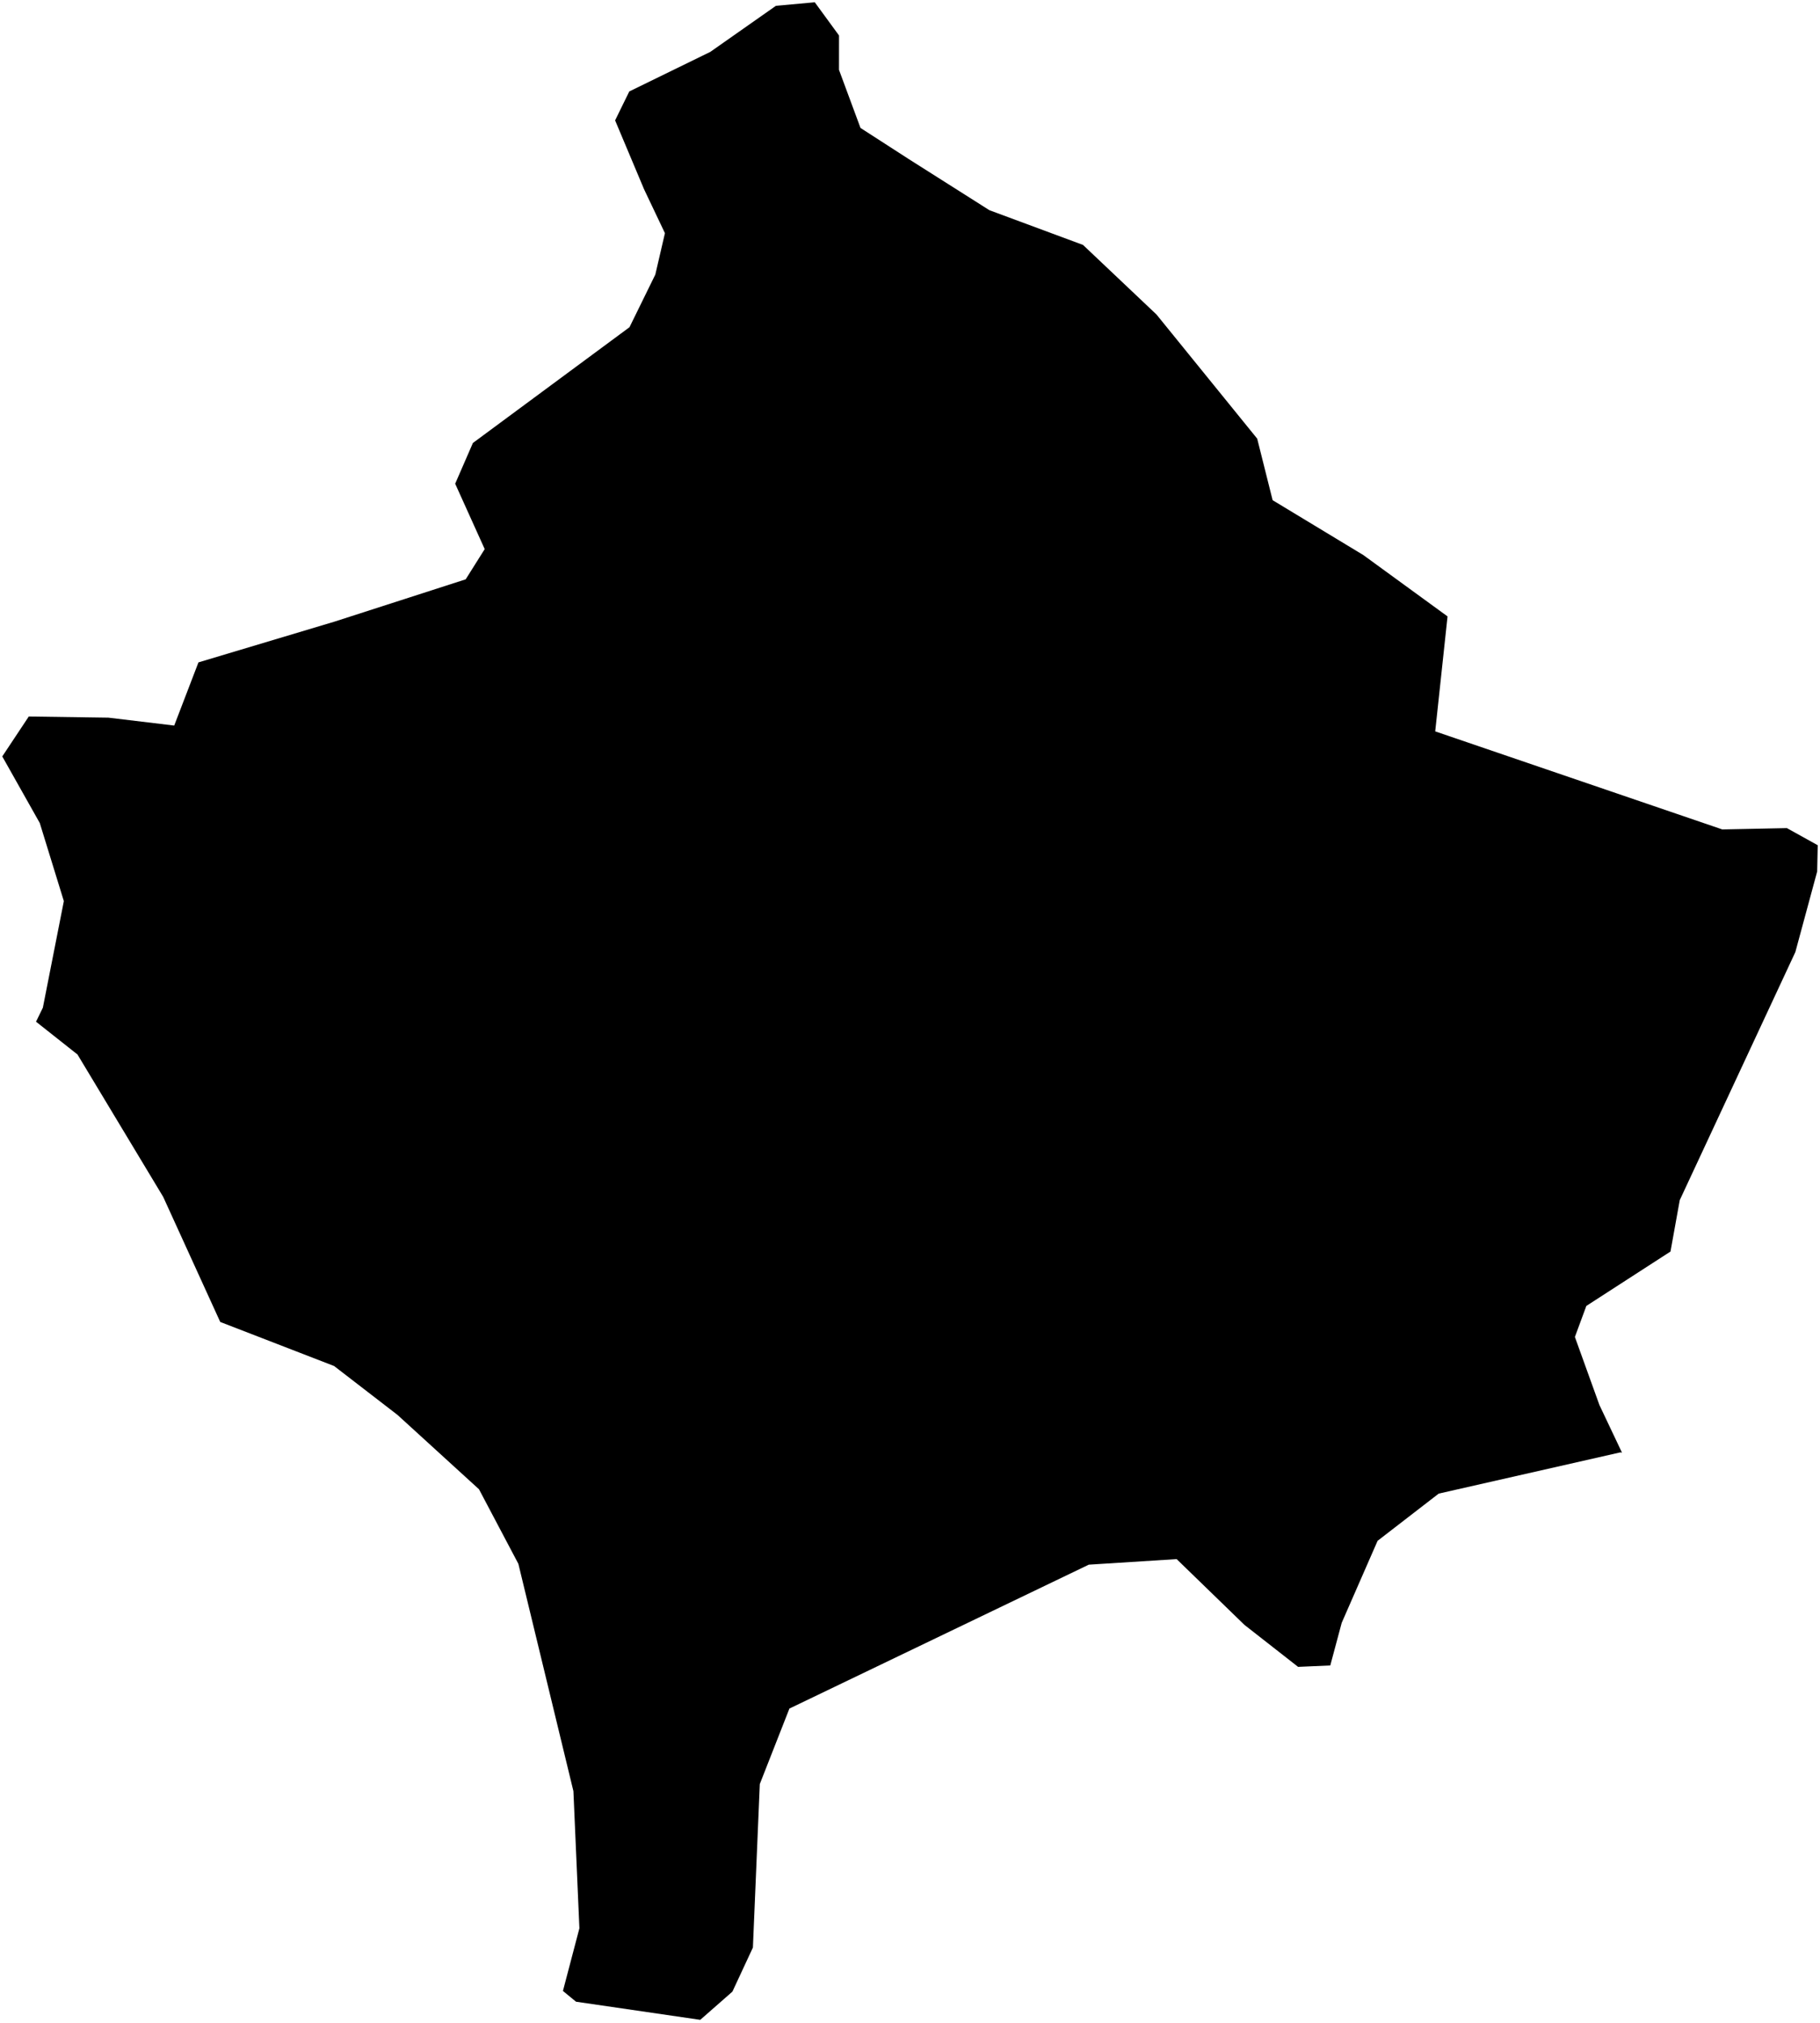 <?xml version="1.0"?>
<svg xmlns="http://www.w3.org/2000/svg" version="1.2" baseProfile="tiny" width="800" height="889" viewBox="0 0 800 889" stroke-linecap="round" stroke-linejoin="round">
<g id="ne_50m_admin_0_countries">
<path d="M 147.071 273.149 204.696 254.574 213.057 241.291 200.078 212.557 207.868 194.659 276.699 143.79 288.051 120.657 292.278 102.457 283.123 83.207 270.376 52.903 276.607 40.187 312.212 22.803 341.067 2.551 358.141 1 368.797 15.586 368.788 30.689 378.241 56.223 399.514 69.943 434.913 92.374 476.046 107.626 508.357 138.213 552.612 192.754 559.395 219.799 599.226 243.882 636.282 270.866 630.864 321.387 757.048 364.473 785.444 363.891 799 371.414 798.758 382.954 789.164 418.372 738.356 527.369 734.282 549.956 697.294 573.86 692.259 587.498 703.046 617.41 712.955 638.311 712.18 638.225 632.404 656.333 605.539 677.071 589.76 713.117 584.739 731.846 570.59 732.467 547.006 714.018 517.208 685.115 478.589 687.558 346.996 750.788 333.978 783.962 330.946 855.811 321.938 875.173 307.801 887.571 253.2 879.605 247.443 874.878 254.682 847.346 252.049 787.079 227.858 687.193 210.539 654.414 174.719 621.745 146.852 600.261 96.806 580.904 71.735 525.943 34.062 463.378 15.836 448.963 18.84 442.807 28.065 395.974 17.485 361.662 1 332.397 12.649 314.851 47.651 315.357 76.578 318.829 87.231 291.069 147.071 273.149 Z"/>
</g>
</svg>